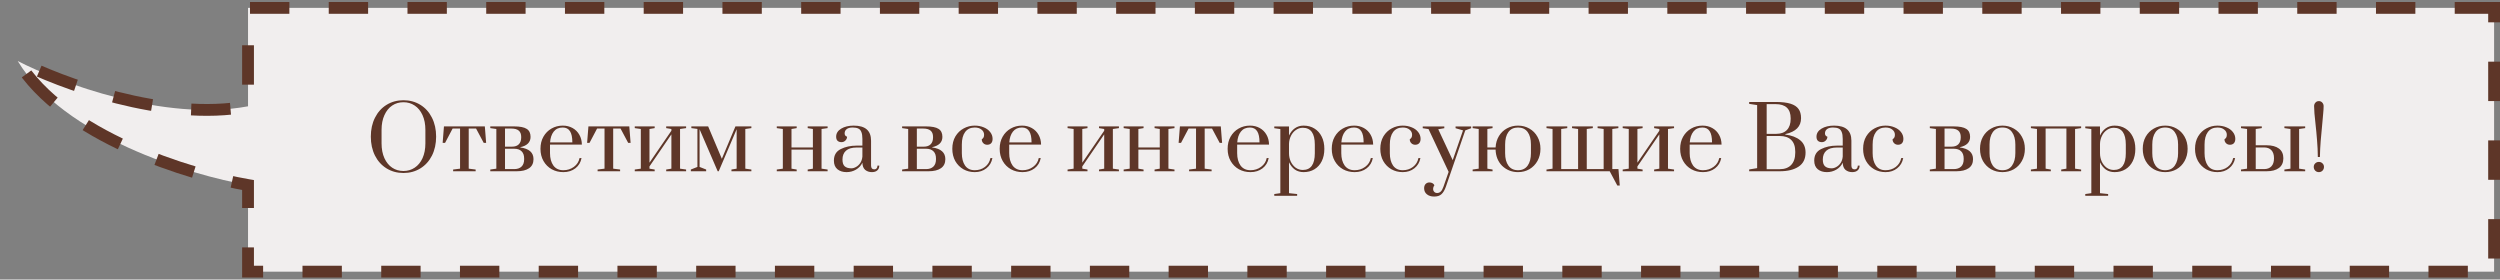 <svg width="635" height="71" viewBox="0 0 635 71" fill="none" xmlns="http://www.w3.org/2000/svg">
<rect x="0" y="0" width="635" height="71" fill="#808080" stroke="none"/>
<path d="M633.5 2H63V27C41.8 31 15.167 21 4.5 15.5C16.1 34.7 48.333 44.5 63 47V69H633.5V2Z" fill="#F1EEEE" stroke="#5E3628" stroke-width="3" stroke-dasharray="10 10"/>
<path d="M102.482 43.94C100.883 43.94 99.453 43.551 98.192 42.774C96.931 41.997 95.948 40.911 95.244 39.518C94.54 38.11 94.188 36.504 94.188 34.7C94.188 32.896 94.54 31.297 95.244 29.904C95.948 28.496 96.931 27.403 98.192 26.626C99.453 25.849 100.883 25.46 102.482 25.46C104.081 25.46 105.511 25.849 106.772 26.626C108.033 27.403 109.016 28.496 109.72 29.904C110.424 31.297 110.776 32.896 110.776 34.7C110.776 36.504 110.424 38.11 109.72 39.518C109.016 40.911 108.033 41.997 106.772 42.774C105.511 43.551 104.081 43.94 102.482 43.94ZM102.482 43.434C103.538 43.434 104.484 43.155 105.32 42.598C106.171 42.041 106.838 41.234 107.322 40.178C107.806 39.107 108.048 37.846 108.048 36.394V33.006C108.048 31.554 107.806 30.3 107.322 29.244C106.838 28.173 106.171 27.359 105.32 26.802C104.484 26.245 103.538 25.966 102.482 25.966C101.411 25.966 100.458 26.245 99.622 26.802C98.786 27.359 98.126 28.173 97.642 29.244C97.158 30.3 96.916 31.554 96.916 33.006V36.394C96.916 37.846 97.158 39.107 97.642 40.178C98.126 41.234 98.786 42.041 99.622 42.598C100.458 43.155 101.411 43.434 102.482 43.434ZM115.095 43.5V43.06L116.855 42.84V32.654H114.963L113.049 36.284H112.433L112.763 32.104H123.147L123.477 36.284H122.861L120.925 32.654H119.055V42.84L120.815 43.06V43.5H115.095ZM124.532 43.06L126.072 42.84V32.764L124.532 32.544V32.104H130.56C132.07 32.104 133.148 32.317 133.794 32.742C134.439 33.153 134.762 33.827 134.762 34.766C134.762 36.13 133.896 37.003 132.166 37.384V37.45C134.395 37.758 135.51 38.748 135.51 40.42C135.51 41.447 135.136 42.217 134.388 42.73C133.64 43.243 132.598 43.5 131.264 43.5H124.532V43.06ZM130.032 37.252C130.794 37.252 131.374 37.054 131.77 36.658C132.18 36.262 132.386 35.668 132.386 34.876V34.788C132.386 34.069 132.18 33.534 131.77 33.182C131.359 32.83 130.736 32.654 129.9 32.654H128.272V37.252H130.032ZM130.604 42.95C131.41 42.95 132.034 42.737 132.474 42.312C132.914 41.887 133.134 41.263 133.134 40.442V40.288C133.134 39.452 132.914 38.829 132.474 38.418C132.048 37.993 131.425 37.78 130.604 37.78H128.272V42.95H130.604ZM143.088 43.72C142.003 43.72 141.02 43.478 140.14 42.994C139.26 42.495 138.563 41.799 138.05 40.904C137.537 40.009 137.28 38.975 137.28 37.802C137.28 36.629 137.529 35.602 138.028 34.722C138.541 33.827 139.223 33.138 140.074 32.654C140.939 32.155 141.9 31.906 142.956 31.906C143.88 31.906 144.709 32.111 145.442 32.522C146.175 32.933 146.747 33.505 147.158 34.238C147.569 34.957 147.781 35.785 147.796 36.724H139.7V38.902C139.7 40.193 139.986 41.241 140.558 42.048C141.145 42.84 141.988 43.236 143.088 43.236C144.1 43.236 144.995 42.95 145.772 42.378C146.549 41.806 147.026 41.065 147.202 40.156H147.708C147.503 41.241 146.982 42.107 146.146 42.752C145.31 43.397 144.291 43.72 143.088 43.72ZM145.376 36.174C145.376 34.898 145.178 33.952 144.782 33.336C144.386 32.705 143.77 32.39 142.934 32.39C141.951 32.39 141.189 32.735 140.646 33.424C140.103 34.113 139.795 35.03 139.722 36.174H145.376ZM151.79 43.5V43.06L153.55 42.84V32.654H151.658L149.744 36.284H149.128L149.458 32.104H159.842L160.172 36.284H159.556L157.62 32.654H155.75V42.84L157.51 43.06V43.5H151.79ZM161.227 43.5V43.06L162.767 42.84V32.764L161.227 32.544V32.104H166.287V32.544L164.967 32.764V41.322L170.533 33.204V32.764L169.213 32.544V32.104H174.273V32.544L172.733 32.764V42.84L174.273 43.06V43.5H169.213V43.06L170.533 42.84V34.128L164.967 42.268V42.84L166.287 43.06V43.5H161.227ZM175.471 43.5V43.06L177.143 42.4V32.742L175.603 32.544V32.104H179.871L183.347 40.332L186.801 32.104H190.849V32.544L189.309 32.764V42.84L190.849 43.06V43.5H185.789V43.06L187.109 42.84V32.83L182.555 43.5H182.291L177.693 32.83V42.4L179.365 43.06V43.5H175.471ZM197.299 43.5V43.06L198.839 42.84V32.764L197.299 32.544V32.104H202.359V32.544L201.039 32.764V37.45H206.473V32.764L205.153 32.544V32.104H210.213V32.544L208.673 32.764V42.84L210.213 43.06V43.5H205.153V43.06L206.473 42.84V38H201.039V42.84L202.359 43.06V43.5H197.299ZM215.023 43.72C214.084 43.72 213.314 43.478 212.713 42.994C212.111 42.495 211.811 41.762 211.811 40.794C211.811 39.415 212.39 38.44 213.549 37.868C214.707 37.281 216.049 36.988 217.575 36.988H219.049V35.294C219.049 34.531 218.961 33.945 218.785 33.534C218.623 33.109 218.367 32.815 218.015 32.654C217.663 32.478 217.186 32.39 216.585 32.39C215.895 32.39 215.382 32.529 215.045 32.808C214.707 33.072 214.539 33.431 214.539 33.886C214.539 34.311 214.744 34.59 215.155 34.722C215.155 35.089 215.015 35.411 214.737 35.69C214.458 35.969 214.128 36.108 213.747 36.108C213.336 36.108 213.006 35.998 212.757 35.778C212.507 35.543 212.383 35.191 212.383 34.722C212.383 33.871 212.808 33.189 213.659 32.676C214.509 32.163 215.573 31.906 216.849 31.906C219.782 31.906 221.249 33.182 221.249 35.734V42.026C221.249 42.349 221.315 42.598 221.447 42.774C221.593 42.935 221.799 43.016 222.063 43.016C222.312 43.016 222.51 42.935 222.657 42.774C222.803 42.598 222.877 42.363 222.877 42.07H223.339C223.339 42.583 223.17 42.987 222.833 43.28C222.51 43.573 222.055 43.72 221.469 43.72C220.794 43.72 220.222 43.529 219.753 43.148C219.298 42.752 219.063 42.143 219.049 41.322C218.697 42.07 218.154 42.657 217.421 43.082C216.702 43.507 215.903 43.72 215.023 43.72ZM216.233 42.752C216.629 42.752 217.032 42.635 217.443 42.4C217.868 42.165 218.227 41.828 218.521 41.388C218.814 40.933 218.99 40.391 219.049 39.76V37.472H217.575C216.372 37.472 215.47 37.743 214.869 38.286C214.282 38.814 213.989 39.562 213.989 40.53C213.989 41.337 214.179 41.909 214.561 42.246C214.942 42.583 215.499 42.752 216.233 42.752ZM229.139 43.06L230.679 42.84V32.764L229.139 32.544V32.104H235.167C236.678 32.104 237.756 32.317 238.401 32.742C239.046 33.153 239.369 33.827 239.369 34.766C239.369 36.13 238.504 37.003 236.773 37.384V37.45C239.002 37.758 240.117 38.748 240.117 40.42C240.117 41.447 239.743 42.217 238.995 42.73C238.247 43.243 237.206 43.5 235.871 43.5H229.139V43.06ZM234.639 37.252C235.402 37.252 235.981 37.054 236.377 36.658C236.788 36.262 236.993 35.668 236.993 34.876V34.788C236.993 34.069 236.788 33.534 236.377 33.182C235.966 32.83 235.343 32.654 234.507 32.654H232.879V37.252H234.639ZM235.211 42.95C236.018 42.95 236.641 42.737 237.081 42.312C237.521 41.887 237.741 41.263 237.741 40.442V40.288C237.741 39.452 237.521 38.829 237.081 38.418C236.656 37.993 236.032 37.78 235.211 37.78H232.879V42.95H235.211ZM247.585 43.72C246.529 43.72 245.569 43.478 244.703 42.994C243.838 42.495 243.149 41.799 242.635 40.904C242.137 39.995 241.887 38.961 241.887 37.802C241.887 36.585 242.151 35.529 242.679 34.634C243.222 33.739 243.926 33.065 244.791 32.61C245.657 32.141 246.588 31.906 247.585 31.906C248.421 31.906 249.184 32.053 249.873 32.346C250.563 32.625 251.105 33.021 251.501 33.534C251.912 34.047 252.117 34.627 252.117 35.272C252.117 35.756 251.993 36.13 251.743 36.394C251.494 36.643 251.164 36.768 250.753 36.768C250.357 36.768 250.027 36.636 249.763 36.372C249.499 36.108 249.367 35.778 249.367 35.382C249.587 35.235 249.741 35.074 249.829 34.898C249.917 34.722 249.961 34.502 249.961 34.238C249.961 33.695 249.741 33.255 249.301 32.918C248.876 32.566 248.304 32.39 247.585 32.39C246.529 32.39 245.715 32.771 245.143 33.534C244.586 34.282 244.307 35.338 244.307 36.702V38.902C244.307 40.207 244.579 41.256 245.121 42.048C245.679 42.84 246.5 43.236 247.585 43.236C248.583 43.236 249.448 42.957 250.181 42.4C250.929 41.828 251.391 41.08 251.567 40.156H252.073C251.868 41.241 251.355 42.107 250.533 42.752C249.727 43.397 248.744 43.72 247.585 43.72ZM259.727 43.72C258.641 43.72 257.659 43.478 256.779 42.994C255.899 42.495 255.202 41.799 254.689 40.904C254.175 40.009 253.919 38.975 253.919 37.802C253.919 36.629 254.168 35.602 254.667 34.722C255.18 33.827 255.862 33.138 256.713 32.654C257.578 32.155 258.539 31.906 259.595 31.906C260.519 31.906 261.347 32.111 262.081 32.522C262.814 32.933 263.386 33.505 263.797 34.238C264.207 34.957 264.42 35.785 264.435 36.724H256.339V38.902C256.339 40.193 256.625 41.241 257.197 42.048C257.783 42.84 258.627 43.236 259.727 43.236C260.739 43.236 261.633 42.95 262.411 42.378C263.188 41.806 263.665 41.065 263.841 40.156H264.347C264.141 41.241 263.621 42.107 262.785 42.752C261.949 43.397 260.929 43.72 259.727 43.72ZM262.015 36.174C262.015 34.898 261.817 33.952 261.421 33.336C261.025 32.705 260.409 32.39 259.573 32.39C258.59 32.39 257.827 32.735 257.285 33.424C256.742 34.113 256.434 35.03 256.361 36.174H262.015ZM271.162 43.5V43.06L272.702 42.84V32.764L271.162 32.544V32.104H276.222V32.544L274.902 32.764V41.322L280.468 33.204V32.764L279.148 32.544V32.104H284.208V32.544L282.668 32.764V42.84L284.208 43.06V43.5H279.148V43.06L280.468 42.84V34.128L274.902 42.268V42.84L276.222 43.06V43.5H271.162ZM285.407 43.5V43.06L286.947 42.84V32.764L285.407 32.544V32.104H290.466V32.544L289.147 32.764V37.45H294.581V32.764L293.261 32.544V32.104H298.321V32.544L296.781 32.764V42.84L298.321 43.06V43.5H293.261V43.06L294.581 42.84V38H289.147V42.84L290.466 43.06V43.5H285.407ZM302.03 43.5V43.06L303.79 42.84V32.654H301.898L299.984 36.284H299.368L299.698 32.104H310.082L310.412 36.284H309.796L307.86 32.654H305.99V42.84L307.75 43.06V43.5H302.03ZM317.627 43.72C316.542 43.72 315.559 43.478 314.679 42.994C313.799 42.495 313.102 41.799 312.589 40.904C312.076 40.009 311.819 38.975 311.819 37.802C311.819 36.629 312.068 35.602 312.567 34.722C313.08 33.827 313.762 33.138 314.613 32.654C315.478 32.155 316.439 31.906 317.495 31.906C318.419 31.906 319.248 32.111 319.981 32.522C320.714 32.933 321.286 33.505 321.697 34.238C322.108 34.957 322.32 35.785 322.335 36.724H314.239V38.902C314.239 40.193 314.525 41.241 315.097 42.048C315.684 42.84 316.527 43.236 317.627 43.236C318.639 43.236 319.534 42.95 320.311 42.378C321.088 41.806 321.565 41.065 321.741 40.156H322.247C322.042 41.241 321.521 42.107 320.685 42.752C319.849 43.397 318.83 43.72 317.627 43.72ZM319.915 36.174C319.915 34.898 319.717 33.952 319.321 33.336C318.925 32.705 318.309 32.39 317.473 32.39C316.49 32.39 315.728 32.735 315.185 33.424C314.642 34.113 314.334 35.03 314.261 36.174H319.915ZM323.667 49.286L325.207 49.066V32.786L323.667 32.566V32.126H327.407V34.436C327.774 33.644 328.265 33.028 328.881 32.588C329.512 32.133 330.26 31.906 331.125 31.906C332.166 31.906 333.083 32.155 333.875 32.654C334.667 33.138 335.283 33.827 335.723 34.722C336.163 35.602 336.383 36.636 336.383 37.824C336.383 39.012 336.163 40.053 335.723 40.948C335.283 41.828 334.667 42.51 333.875 42.994C333.083 43.478 332.166 43.72 331.125 43.72C330.26 43.72 329.512 43.5 328.881 43.06C328.265 42.605 327.774 41.989 327.407 41.212V49.066L329.475 49.286V49.726H323.667V49.286ZM330.905 43.17C332.944 43.17 333.963 41.755 333.963 38.924V36.724C333.963 33.879 332.944 32.456 330.905 32.456C330.26 32.456 329.673 32.647 329.145 33.028C328.617 33.395 328.199 33.893 327.891 34.524C327.583 35.155 327.422 35.837 327.407 36.57V38.924C327.407 39.672 327.554 40.376 327.847 41.036C328.155 41.681 328.573 42.202 329.101 42.598C329.644 42.979 330.245 43.17 330.905 43.17ZM344.074 43.72C342.989 43.72 342.006 43.478 341.126 42.994C340.246 42.495 339.55 41.799 339.036 40.904C338.523 40.009 338.266 38.975 338.266 37.802C338.266 36.629 338.516 35.602 339.014 34.722C339.528 33.827 340.21 33.138 341.06 32.654C341.926 32.155 342.886 31.906 343.942 31.906C344.866 31.906 345.695 32.111 346.428 32.522C347.162 32.933 347.734 33.505 348.144 34.238C348.555 34.957 348.768 35.785 348.782 36.724H340.686V38.902C340.686 40.193 340.972 41.241 341.544 42.048C342.131 42.84 342.974 43.236 344.074 43.236C345.086 43.236 345.981 42.95 346.758 42.378C347.536 41.806 348.012 41.065 348.188 40.156H348.694C348.489 41.241 347.968 42.107 347.132 42.752C346.296 43.397 345.277 43.72 344.074 43.72ZM346.362 36.174C346.362 34.898 346.164 33.952 345.768 33.336C345.372 32.705 344.756 32.39 343.92 32.39C342.938 32.39 342.175 32.735 341.632 33.424C341.09 34.113 340.782 35.03 340.708 36.174H346.362ZM356.296 43.72C355.24 43.72 354.28 43.478 353.414 42.994C352.549 42.495 351.86 41.799 351.346 40.904C350.848 39.995 350.598 38.961 350.598 37.802C350.598 36.585 350.862 35.529 351.39 34.634C351.933 33.739 352.637 33.065 353.502 32.61C354.368 32.141 355.299 31.906 356.296 31.906C357.132 31.906 357.895 32.053 358.584 32.346C359.274 32.625 359.816 33.021 360.212 33.534C360.623 34.047 360.828 34.627 360.828 35.272C360.828 35.756 360.704 36.13 360.454 36.394C360.205 36.643 359.875 36.768 359.464 36.768C359.068 36.768 358.738 36.636 358.474 36.372C358.21 36.108 358.078 35.778 358.078 35.382C358.298 35.235 358.452 35.074 358.54 34.898C358.628 34.722 358.672 34.502 358.672 34.238C358.672 33.695 358.452 33.255 358.012 32.918C357.587 32.566 357.015 32.39 356.296 32.39C355.24 32.39 354.426 32.771 353.854 33.534C353.297 34.282 353.018 35.338 353.018 36.702V38.902C353.018 40.207 353.29 41.256 353.832 42.048C354.39 42.84 355.211 43.236 356.296 43.236C357.294 43.236 358.159 42.957 358.892 42.4C359.64 41.828 360.102 41.08 360.278 40.156H360.784C360.579 41.241 360.066 42.107 359.244 42.752C358.438 43.397 357.455 43.72 356.296 43.72ZM364.28 49.924C363.517 49.924 362.901 49.733 362.432 49.352C361.962 48.971 361.728 48.457 361.728 47.812C361.728 47.372 361.852 47.013 362.102 46.734C362.366 46.47 362.688 46.338 363.07 46.338C363.348 46.338 363.598 46.397 363.818 46.514C364.038 46.631 364.214 46.807 364.346 47.042C364.126 47.35 364.016 47.673 364.016 48.01C364.016 48.303 364.111 48.545 364.302 48.736C364.492 48.927 364.734 49.022 365.028 49.022C365.38 49.022 365.68 48.905 365.93 48.67C366.194 48.435 366.428 48.025 366.634 47.438L367.954 43.654L362.85 32.786L361.376 32.566V32.126H366.854V32.566L365.314 32.83L368.988 40.684L371.606 33.116L369.714 32.566V32.126H373.674V32.566L372.178 33.116L367.25 47.438C366.942 48.303 366.568 48.934 366.128 49.33C365.702 49.726 365.086 49.924 364.28 49.924ZM385.579 43.72C383.995 43.72 382.638 43.177 381.509 42.092C380.468 41.007 379.925 39.643 379.881 38H377.791V42.84L379.111 43.06V43.5H374.051V43.06L375.591 42.84V32.764L374.051 32.544V32.104H379.111V32.544L377.791 32.764V37.45H379.881C379.94 36.35 380.226 35.382 380.739 34.546C381.252 33.71 381.927 33.065 382.763 32.61C383.614 32.141 384.552 31.906 385.579 31.906C386.635 31.906 387.596 32.155 388.461 32.654C389.341 33.153 390.03 33.857 390.529 34.766C391.028 35.661 391.277 36.673 391.277 37.802C391.277 38.931 391.028 39.951 390.529 40.86C390.03 41.755 389.348 42.459 388.483 42.972C387.618 43.471 386.65 43.72 385.579 43.72ZM385.579 43.236C386.65 43.236 387.464 42.847 388.021 42.07C388.578 41.293 388.857 40.237 388.857 38.902V36.702C388.857 35.353 388.578 34.297 388.021 33.534C387.464 32.771 386.65 32.39 385.579 32.39C384.508 32.39 383.694 32.771 383.137 33.534C382.58 34.297 382.301 35.353 382.301 36.702V38.902C382.301 40.237 382.58 41.293 383.137 42.07C383.694 42.847 384.508 43.236 385.579 43.236ZM410.803 47.13L408.867 43.5H392.807V43.06L394.347 42.84V32.764L392.807 32.544V32.104H398.087V32.544L396.547 32.764V42.95H400.837V32.764L399.297 32.544V32.104H404.577V32.544L403.037 32.764V42.95H407.327V32.764L405.787 32.544V32.104H411.067V32.544L409.527 32.764V42.95H411.089L411.419 47.13H410.803ZM412.164 43.5V43.06L413.704 42.84V32.764L412.164 32.544V32.104H417.224V32.544L415.904 32.764V41.322L421.47 33.204V32.764L420.15 32.544V32.104H425.21V32.544L423.67 32.764V42.84L425.21 43.06V43.5H420.15V43.06L421.47 42.84V34.128L415.904 42.268V42.84L417.224 43.06V43.5H412.164ZM432.568 43.72C431.483 43.72 430.5 43.478 429.62 42.994C428.74 42.495 428.044 41.799 427.53 40.904C427.017 40.009 426.76 38.975 426.76 37.802C426.76 36.629 427.01 35.602 427.508 34.722C428.022 33.827 428.704 33.138 429.554 32.654C430.42 32.155 431.38 31.906 432.436 31.906C433.36 31.906 434.189 32.111 434.922 32.522C435.656 32.933 436.228 33.505 436.638 34.238C437.049 34.957 437.262 35.785 437.276 36.724H429.18V38.902C429.18 40.193 429.466 41.241 430.038 42.048C430.625 42.84 431.468 43.236 432.568 43.236C433.58 43.236 434.475 42.95 435.252 42.378C436.03 41.806 436.506 41.065 436.682 40.156H437.188C436.983 41.241 436.462 42.107 435.626 42.752C434.79 43.397 433.771 43.72 432.568 43.72ZM434.856 36.174C434.856 34.898 434.658 33.952 434.262 33.336C433.866 32.705 433.25 32.39 432.414 32.39C431.432 32.39 430.669 32.735 430.126 33.424C429.584 34.113 429.276 35.03 429.202 36.174H434.856ZM444.29 43.038L446.314 42.708V26.692L444.29 26.384V25.9H451C452.584 25.9 453.845 26.047 454.784 26.34C455.723 26.633 456.405 27.081 456.83 27.682C457.255 28.269 457.468 29.046 457.468 30.014C457.468 32.126 456.133 33.475 453.464 34.062V34.172C455.092 34.392 456.353 34.876 457.248 35.624C458.157 36.372 458.612 37.413 458.612 38.748C458.612 40.361 458.018 41.557 456.83 42.334C455.657 43.111 454.065 43.5 452.056 43.5H444.29V43.038ZM451.176 33.996C452.349 33.996 453.251 33.666 453.882 33.006C454.513 32.346 454.828 31.407 454.828 30.19V30.058C454.828 27.653 453.552 26.45 451 26.45H448.734V33.996H451.176ZM452.056 42.972C453.303 42.972 454.271 42.613 454.96 41.894C455.649 41.161 455.994 40.119 455.994 38.77V38.528C455.994 37.193 455.649 36.196 454.96 35.536C454.285 34.876 453.317 34.546 452.056 34.546H448.734V42.972H452.056ZM464.027 43.72C463.088 43.72 462.318 43.478 461.717 42.994C461.115 42.495 460.815 41.762 460.815 40.794C460.815 39.415 461.394 38.44 462.553 37.868C463.711 37.281 465.053 36.988 466.579 36.988H468.053V35.294C468.053 34.531 467.965 33.945 467.789 33.534C467.627 33.109 467.371 32.815 467.019 32.654C466.667 32.478 466.19 32.39 465.589 32.39C464.899 32.39 464.386 32.529 464.049 32.808C463.711 33.072 463.543 33.431 463.543 33.886C463.543 34.311 463.748 34.59 464.159 34.722C464.159 35.089 464.019 35.411 463.741 35.69C463.462 35.969 463.132 36.108 462.751 36.108C462.34 36.108 462.01 35.998 461.761 35.778C461.511 35.543 461.387 35.191 461.387 34.722C461.387 33.871 461.812 33.189 462.663 32.676C463.513 32.163 464.577 31.906 465.853 31.906C468.786 31.906 470.253 33.182 470.253 35.734V42.026C470.253 42.349 470.319 42.598 470.451 42.774C470.597 42.935 470.803 43.016 471.067 43.016C471.316 43.016 471.514 42.935 471.661 42.774C471.807 42.598 471.881 42.363 471.881 42.07H472.343C472.343 42.583 472.174 42.987 471.837 43.28C471.514 43.573 471.059 43.72 470.473 43.72C469.798 43.72 469.226 43.529 468.757 43.148C468.302 42.752 468.067 42.143 468.053 41.322C467.701 42.07 467.158 42.657 466.425 43.082C465.706 43.507 464.907 43.72 464.027 43.72ZM465.237 42.752C465.633 42.752 466.036 42.635 466.447 42.4C466.872 42.165 467.231 41.828 467.525 41.388C467.818 40.933 467.994 40.391 468.053 39.76V37.472H466.579C465.376 37.472 464.474 37.743 463.873 38.286C463.286 38.814 462.993 39.562 462.993 40.53C462.993 41.337 463.183 41.909 463.565 42.246C463.946 42.583 464.503 42.752 465.237 42.752ZM478.929 43.72C477.873 43.72 476.912 43.478 476.047 42.994C475.182 42.495 474.492 41.799 473.979 40.904C473.48 39.995 473.231 38.961 473.231 37.802C473.231 36.585 473.495 35.529 474.023 34.634C474.566 33.739 475.27 33.065 476.135 32.61C477 32.141 477.932 31.906 478.929 31.906C479.765 31.906 480.528 32.053 481.217 32.346C481.906 32.625 482.449 33.021 482.845 33.534C483.256 34.047 483.461 34.627 483.461 35.272C483.461 35.756 483.336 36.13 483.087 36.394C482.838 36.643 482.508 36.768 482.097 36.768C481.701 36.768 481.371 36.636 481.107 36.372C480.843 36.108 480.711 35.778 480.711 35.382C480.931 35.235 481.085 35.074 481.173 34.898C481.261 34.722 481.305 34.502 481.305 34.238C481.305 33.695 481.085 33.255 480.645 32.918C480.22 32.566 479.648 32.39 478.929 32.39C477.873 32.39 477.059 32.771 476.487 33.534C475.93 34.282 475.651 35.338 475.651 36.702V38.902C475.651 40.207 475.922 41.256 476.465 42.048C477.022 42.84 477.844 43.236 478.929 43.236C479.926 43.236 480.792 42.957 481.525 42.4C482.273 41.828 482.735 41.08 482.911 40.156H483.417C483.212 41.241 482.698 42.107 481.877 42.752C481.07 43.397 480.088 43.72 478.929 43.72ZM490.174 43.06L491.714 42.84V32.764L490.174 32.544V32.104H496.202C497.713 32.104 498.791 32.317 499.436 32.742C500.081 33.153 500.404 33.827 500.404 34.766C500.404 36.13 499.539 37.003 497.808 37.384V37.45C500.037 37.758 501.152 38.748 501.152 40.42C501.152 41.447 500.778 42.217 500.03 42.73C499.282 43.243 498.241 43.5 496.906 43.5H490.174V43.06ZM495.674 37.252C496.437 37.252 497.016 37.054 497.412 36.658C497.823 36.262 498.028 35.668 498.028 34.876V34.788C498.028 34.069 497.823 33.534 497.412 33.182C497.001 32.83 496.378 32.654 495.542 32.654H493.914V37.252H495.674ZM496.246 42.95C497.053 42.95 497.676 42.737 498.116 42.312C498.556 41.887 498.776 41.263 498.776 40.442V40.288C498.776 39.452 498.556 38.829 498.116 38.418C497.691 37.993 497.067 37.78 496.246 37.78H493.914V42.95H496.246ZM508.621 43.72C507.565 43.72 506.604 43.478 505.739 42.994C504.873 42.495 504.184 41.799 503.671 40.904C503.172 39.995 502.923 38.961 502.923 37.802C502.923 36.643 503.172 35.617 503.671 34.722C504.184 33.827 504.873 33.138 505.739 32.654C506.604 32.155 507.565 31.906 508.621 31.906C509.677 31.906 510.637 32.155 511.503 32.654C512.368 33.138 513.05 33.827 513.549 34.722C514.062 35.617 514.319 36.643 514.319 37.802C514.319 38.961 514.062 39.995 513.549 40.904C513.05 41.799 512.368 42.495 511.503 42.994C510.637 43.478 509.677 43.72 508.621 43.72ZM508.621 43.236C509.706 43.236 510.52 42.84 511.063 42.048C511.62 41.256 511.899 40.207 511.899 38.902V36.702C511.899 35.397 511.62 34.355 511.063 33.578C510.52 32.786 509.706 32.39 508.621 32.39C507.535 32.39 506.714 32.786 506.157 33.578C505.614 34.355 505.343 35.397 505.343 36.702V38.902C505.343 40.207 505.614 41.256 506.157 42.048C506.714 42.84 507.535 43.236 508.621 43.236ZM515.848 43.5V43.06L517.388 42.84V32.764L515.848 32.544V32.104H528.608V32.544L527.068 32.764V42.84L528.608 43.06V43.5H523.548V43.06L524.868 42.84V32.654H519.588V42.84L520.908 43.06V43.5H515.848ZM529.659 49.286L531.199 49.066V32.786L529.659 32.566V32.126H533.399V34.436C533.766 33.644 534.257 33.028 534.873 32.588C535.504 32.133 536.252 31.906 537.117 31.906C538.159 31.906 539.075 32.155 539.867 32.654C540.659 33.138 541.275 33.827 541.715 34.722C542.155 35.602 542.375 36.636 542.375 37.824C542.375 39.012 542.155 40.053 541.715 40.948C541.275 41.828 540.659 42.51 539.867 42.994C539.075 43.478 538.159 43.72 537.117 43.72C536.252 43.72 535.504 43.5 534.873 43.06C534.257 42.605 533.766 41.989 533.399 41.212V49.066L535.467 49.286V49.726H529.659V49.286ZM536.897 43.17C538.936 43.17 539.955 41.755 539.955 38.924V36.724C539.955 33.879 538.936 32.456 536.897 32.456C536.252 32.456 535.665 32.647 535.137 33.028C534.609 33.395 534.191 33.893 533.883 34.524C533.575 35.155 533.414 35.837 533.399 36.57V38.924C533.399 39.672 533.546 40.376 533.839 41.036C534.147 41.681 534.565 42.202 535.093 42.598C535.636 42.979 536.237 43.17 536.897 43.17ZM549.957 43.72C548.901 43.72 547.94 43.478 547.075 42.994C546.209 42.495 545.52 41.799 545.007 40.904C544.508 39.995 544.259 38.961 544.259 37.802C544.259 36.643 544.508 35.617 545.007 34.722C545.52 33.827 546.209 33.138 547.075 32.654C547.94 32.155 548.901 31.906 549.957 31.906C551.013 31.906 551.973 32.155 552.839 32.654C553.704 33.138 554.386 33.827 554.885 34.722C555.398 35.617 555.655 36.643 555.655 37.802C555.655 38.961 555.398 39.995 554.885 40.904C554.386 41.799 553.704 42.495 552.839 42.994C551.973 43.478 551.013 43.72 549.957 43.72ZM549.957 43.236C551.042 43.236 551.856 42.84 552.399 42.048C552.956 41.256 553.235 40.207 553.235 38.902V36.702C553.235 35.397 552.956 34.355 552.399 33.578C551.856 32.786 551.042 32.39 549.957 32.39C548.871 32.39 548.05 32.786 547.493 33.578C546.95 34.355 546.679 35.397 546.679 36.702V38.902C546.679 40.207 546.95 41.256 547.493 42.048C548.05 42.84 548.871 43.236 549.957 43.236ZM563.234 43.72C562.178 43.72 561.217 43.478 560.352 42.994C559.487 42.495 558.797 41.799 558.284 40.904C557.785 39.995 557.536 38.961 557.536 37.802C557.536 36.585 557.8 35.529 558.328 34.634C558.871 33.739 559.575 33.065 560.44 32.61C561.305 32.141 562.237 31.906 563.234 31.906C564.07 31.906 564.833 32.053 565.522 32.346C566.211 32.625 566.754 33.021 567.15 33.534C567.561 34.047 567.766 34.627 567.766 35.272C567.766 35.756 567.641 36.13 567.392 36.394C567.143 36.643 566.813 36.768 566.402 36.768C566.006 36.768 565.676 36.636 565.412 36.372C565.148 36.108 565.016 35.778 565.016 35.382C565.236 35.235 565.39 35.074 565.478 34.898C565.566 34.722 565.61 34.502 565.61 34.238C565.61 33.695 565.39 33.255 564.95 32.918C564.525 32.566 563.953 32.39 563.234 32.39C562.178 32.39 561.364 32.771 560.792 33.534C560.235 34.282 559.956 35.338 559.956 36.702V38.902C559.956 40.207 560.227 41.256 560.77 42.048C561.327 42.84 562.149 43.236 563.234 43.236C564.231 43.236 565.097 42.957 565.83 42.4C566.578 41.828 567.04 41.08 567.216 40.156H567.722C567.517 41.241 567.003 42.107 566.182 42.752C565.375 43.397 564.393 43.72 563.234 43.72ZM569.215 43.06L570.755 42.84V32.764L569.215 32.544V32.104H574.495V32.544L572.955 32.764V36.9H575.727C577.062 36.9 578.103 37.179 578.851 37.736C579.599 38.293 579.973 39.115 579.973 40.2C579.973 41.285 579.599 42.107 578.851 42.664C578.103 43.221 577.062 43.5 575.727 43.5H569.215V43.06ZM580.237 43.5V43.06L581.777 42.84V32.764L580.237 32.544V32.104H585.517V32.544L583.977 32.764V42.84L585.517 43.06V43.5H580.237ZM575.067 42.95C575.874 42.95 576.497 42.715 576.937 42.246C577.377 41.777 577.597 41.102 577.597 40.222V40.178C577.597 39.298 577.377 38.623 576.937 38.154C576.497 37.685 575.874 37.45 575.067 37.45H572.955V42.95H575.067ZM588.727 39.87C588.713 38.403 588.647 36.988 588.529 35.624C588.427 34.26 588.287 32.786 588.111 31.202C588.023 30.366 587.943 29.567 587.869 28.804C587.811 28.041 587.781 27.425 587.781 26.956C587.781 26.619 587.891 26.325 588.111 26.076C588.331 25.812 588.625 25.68 588.991 25.68C589.358 25.68 589.651 25.812 589.871 26.076C590.091 26.325 590.201 26.619 590.201 26.956C590.201 27.425 590.165 28.049 590.091 28.826C590.033 29.603 589.959 30.417 589.871 31.268C589.695 33.043 589.556 34.568 589.453 35.844C589.351 37.105 589.285 38.447 589.255 39.87H588.727ZM588.991 43.72C588.625 43.72 588.317 43.595 588.067 43.346C587.818 43.082 587.693 42.767 587.693 42.4C587.693 42.033 587.818 41.733 588.067 41.498C588.317 41.249 588.625 41.124 588.991 41.124C589.358 41.124 589.666 41.249 589.915 41.498C590.165 41.733 590.289 42.033 590.289 42.4C590.289 42.767 590.165 43.082 589.915 43.346C589.666 43.595 589.358 43.72 588.991 43.72Z" fill="#5E3628"/>
</svg>
